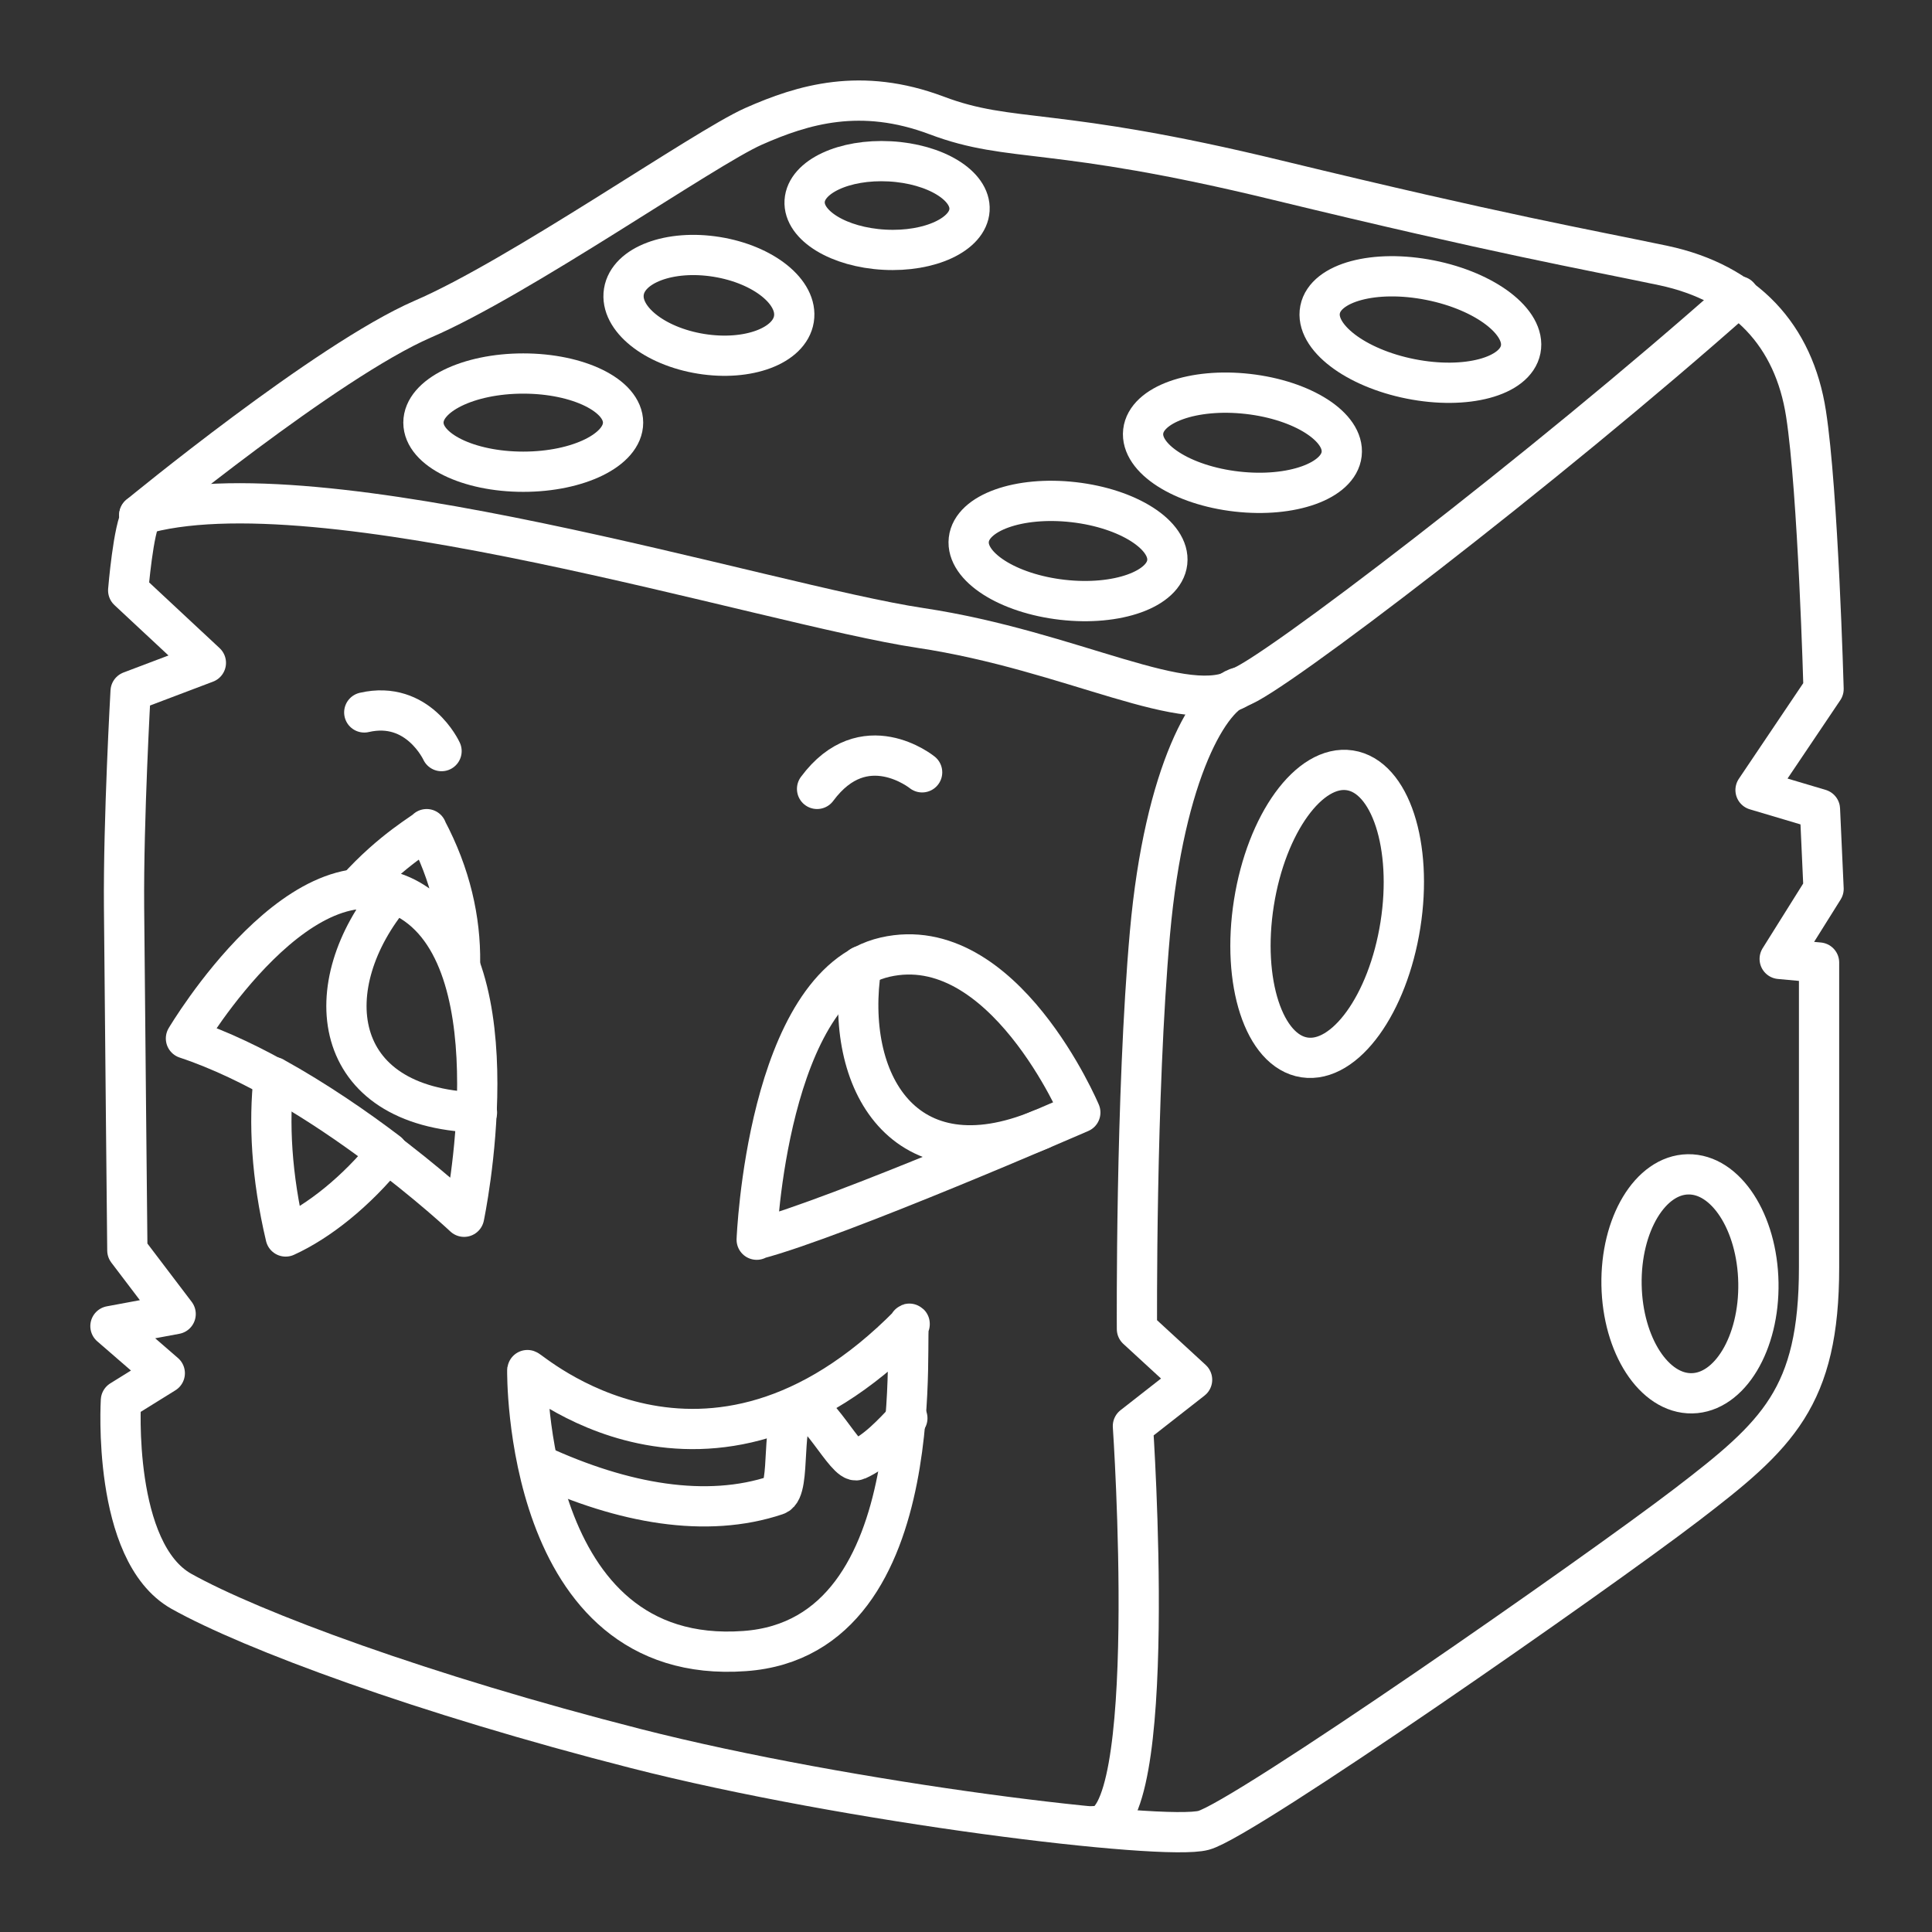 <svg version="1.1" viewBox="0 0 48 48" xmlns="http://www.w3.org/2000/svg"><rect x="0" y="0" width="48" height="48" fill="#333333" stroke="none"/><g fill="none" stroke="#fff" stroke-linecap="round" stroke-linejoin="round"><g stroke-width="1px"><path d="m3.46 12.8s4.65-3.83 7.04-4.87c2.4-1.03 7-4.25 8.22-4.79 1.23-0.545 2.67-0.98 4.55-0.272 1.88 0.708 2.86 0.245 8.47 1.61 5.61 1.36 7.54 1.69 9.59 2.12 2.04 0.436 3.24 1.74 3.54 3.68 0.3 1.93 0.436 6.84 0.436 6.84l-1.69 2.51 1.6 0.476 0.09 1.98-1.09 1.74 0.978 0.09v7.57c0 3.23-1.03 4.17-3.29 5.9-2.26 1.73-11 7.82-12 8.09s-8.8-0.677-14.1-2.03-9.55-2.93-11.3-3.91c-1.73-0.978-1.5-4.74-1.5-4.74l1.09-0.677-1.35-1.17 1.62-0.301-1.2-1.58s-0.064-6.35-0.082-8.53c-0.018-2.18 0.163-5.36 0.163-5.36l1.87-0.708-1.93-1.8s0.129-1.58 0.337-1.86z"/><path d="m43.2 7.36c-4.83 4.29-11.7 9.53-12.4 9.71-0.719 0.18-1.87 2.08-2.23 6.11s-0.323 9.84-0.323 9.84l1.37 1.26-1.47 1.15s0.69 10.1-0.95 9.94"/><path d="m3.46 12.8c4.4-1.33 15.6 2.23 19.4 2.8 3.8 0.57 6.65 2.27 7.93 1.48"/></g><g stroke-dashoffset="92"><ellipse transform="matrix(.989 .15 -.156 .988 0 0)" cx="36.1" cy="17.5" rx="1.84" ry="3.61"/><ellipse transform="matrix(1 -.017 .018 1 0 0)" cx="41.4" cy="32.6" rx="1.7" ry="2.72"/><g><ellipse cx="13" cy="10.5" rx="2.48" ry="1.22"/><ellipse transform="matrix(.994 .113 -.113 .994 0 0)" cx="27.9" cy="10.6" rx="2.48" ry="1.22"/><ellipse transform="matrix(.994 .113 -.113 .994 0 0)" cx="31.9" cy="7.44" rx="2.48" ry="1.22"/><ellipse transform="matrix(.981 .195 -.194 .981 0 0)" cx="36.2" cy="1.15" rx="2.54" ry="1.25"/><ellipse transform="matrix(.987 .159 -.159 .987 0 0)" cx="18.6" cy="4.69" rx="2.14" ry="1.22"/></g><ellipse transform="matrix(.999 .054 -.061 .998 0 0)" cx="22.3" cy="3.91" rx="2.05" ry="1.1"/></g><g stroke-width="1px"><path d="m4.62 25.8s2.98-5.03 5.6-3.4c2.62 1.63 1.31 7.83 1.31 7.83s-3.51-3.3-6.91-4.43z"/><path d="m18.8 30.8s0.248-6.34 3.19-7.02c2.94-0.673 4.85 3.86 4.85 3.86s-6.02 2.62-8.04 3.15z"/><path d="m21.4 24c-0.45 2.88 1.07 5.47 4.46 4.06"/><path d="m9.76 22.2c-1.91 2.27-1.6 5.32 2.09 5.44"/><path d="m22.6 32.9c-5.06 5.14-9.49 1.07-9.5 1.14 0 0-0.108 7.38 5.4 6.98 4.83-0.343 3.91-8.32 4.1-8.13z"/><path d="m13.4 36.4c2.08 0.958 4.15 1.33 5.89 0.745 0.388-0.13 0.069-1.98 0.543-2.19 0.428-0.19 1.19 1.44 1.46 1.32 0.486-0.217 0.864-0.635 1.25-1.04"/><path d="m9.05 17.7c1.34-0.309 1.92 0.961 1.92 0.961"/><path d="m20.3 19.6c1.17-1.58 2.61-0.412 2.61-0.412"/><path d="m10.6 20.6c-0.014 0.05-0.856 0.501-1.75 1.5 0.47-0.065 0.947 0.013 1.41 0.303 0.545 0.339 0.919 0.875 1.17 1.51 0.012-1.06-0.232-2.18-0.833-3.31zm-3.8 6.16c-0.124 1.13-0.06 2.45 0.297 3.96 0.819-0.373 1.75-1.11 2.54-2.09-0.8-0.607-1.79-1.29-2.84-1.87z"/></g></g></svg>
